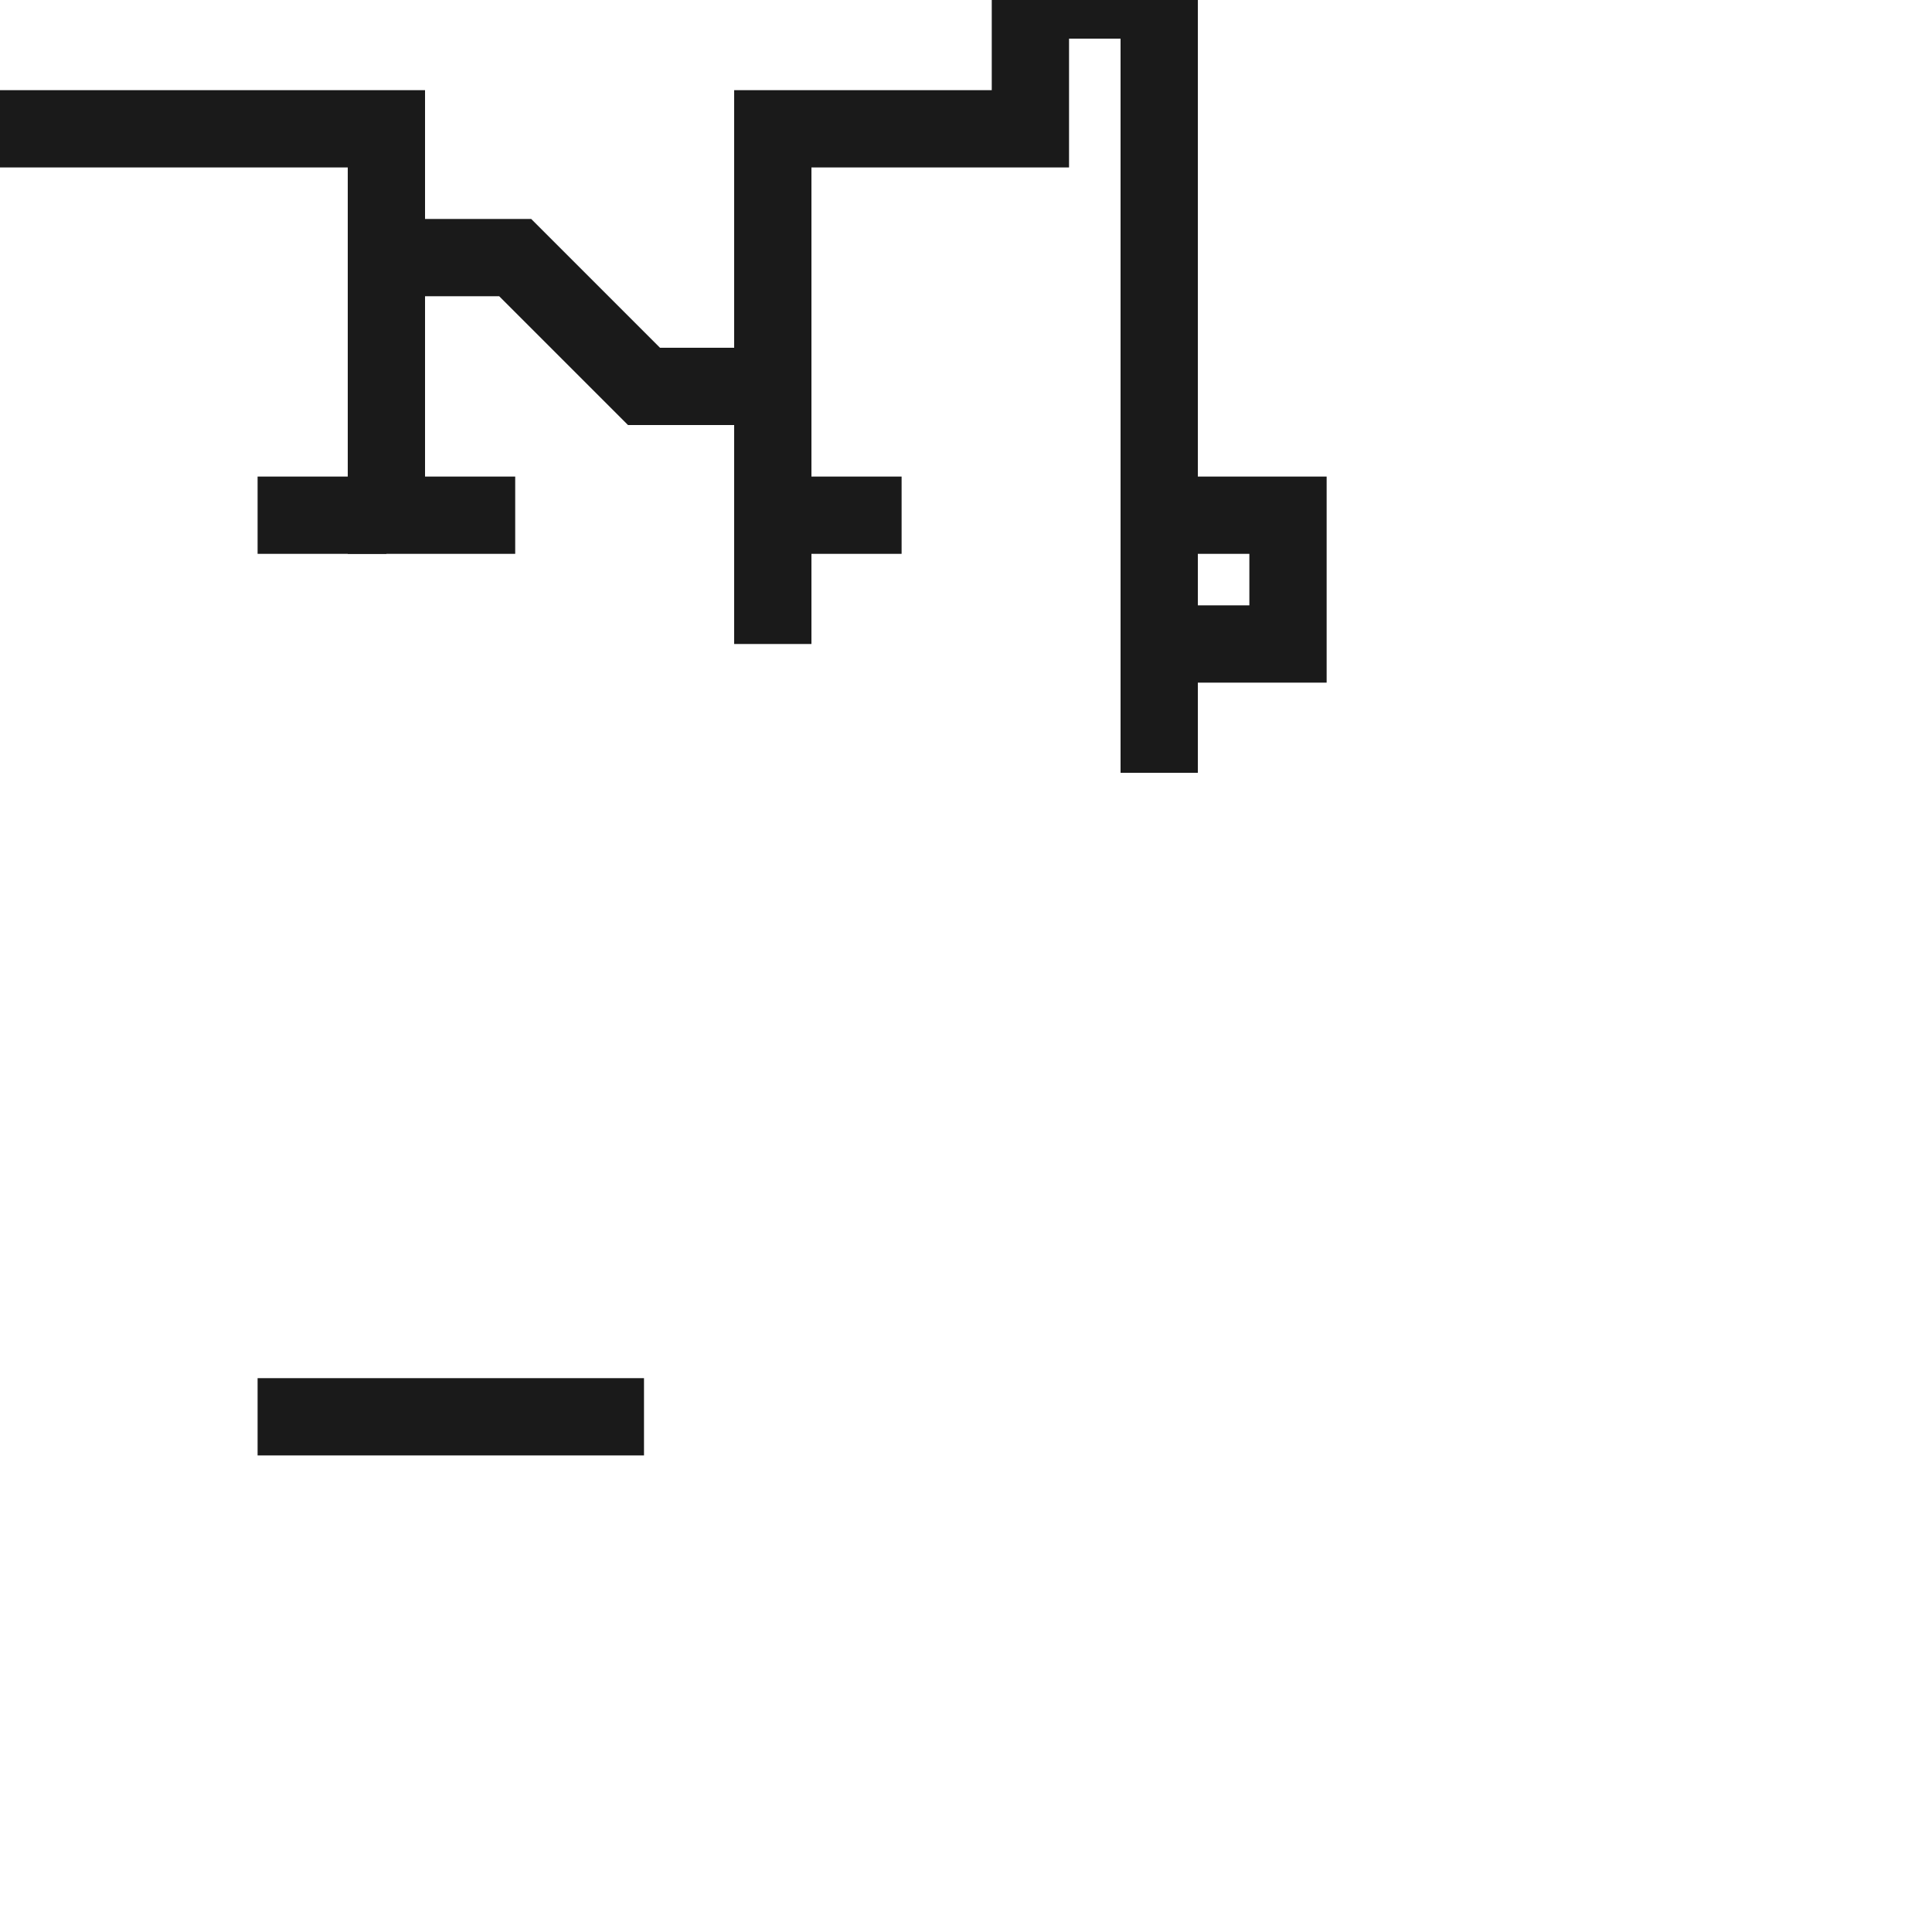<?xml version="1.0" encoding="utf-8"?>
<!DOCTYPE svg PUBLIC "-//W3C//DTD SVG 1.1//EN" "http://www.w3.org/Graphics/SVG/1.1/DTD/svg11.dtd">
<svg version="1.1" xmlns="http://www.w3.org/2000/svg" xmlns:xlink="http://www.w3.org/1999/xlink" viewBox="0 0 15 15">
<style>path { vector-effect: non-scaling-stroke; } </style>
<g fill="none" stroke-width="0.6" stroke="#1a1a1a">
<path d="M0 1 3 1 3 2 4 2 5 3 6 3"/>
<path d="M6 3 6 1 8 1 8 0 9 0"/>
<path d="M9 6 9 5 10 5 10 4 9 4 9 0"/>
<path d="M3 2 3 4 4 4"/>
<path d="M2 11 5 11"/>
<path d="M9 4 9 5"/>
<path d="M6 3 6 4 6 5"/>
<path d="M6 4 7 4"/>
<path d="M3 4 2 4"/>
</g></svg>
